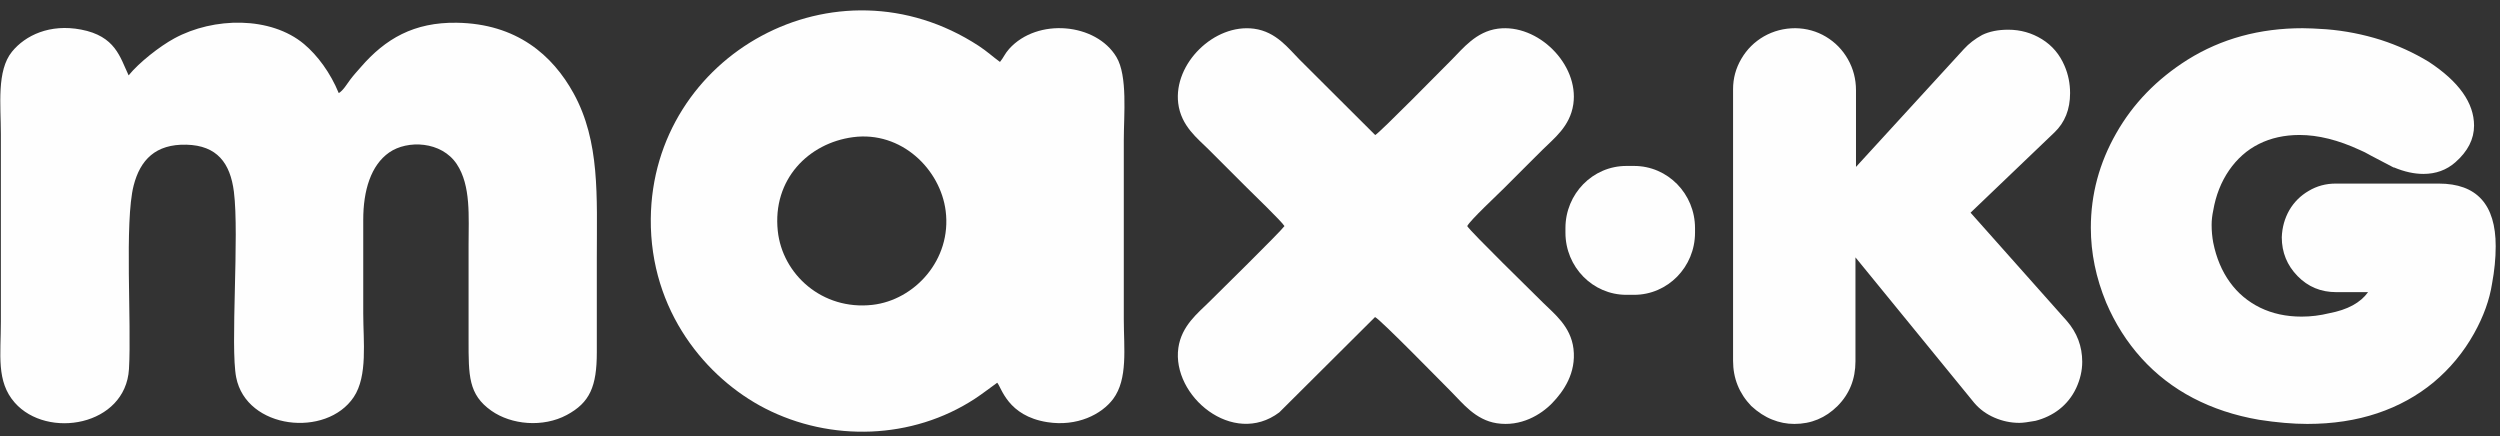 <svg width="212" height="37" viewBox="0 0 212 37" fill="none" xmlns="http://www.w3.org/2000/svg">
<rect x="0" y="0" width="212" height="37" fill="#333333" stroke="none"/>
<g clip-path="url(#clip0_1_5)">
<g clip-path="url(#clip1_1_5)">
<g clip-path="url(#clip2_1_5)">
<path fill-rule="evenodd" clip-rule="evenodd" d="M84.564 32.455C84.931 32.856 85.438 35.267 88.806 35.798C91.347 36.198 93.42 35.134 94.394 33.833C95.659 32.143 95.298 29.514 95.298 27.085V11.875C95.298 9.743 95.632 6.446 94.678 4.843C92.955 1.946 87.968 1.482 85.573 4.149C85.207 4.556 85.106 4.883 84.798 5.252C84.203 4.824 83.693 4.345 82.993 3.888C70.867 -4.019 55.31 4.635 55.187 18.555C55.117 26.408 59.923 32.092 64.885 34.636C70.437 37.482 77.359 37.286 82.662 33.818C83.361 33.362 83.948 32.89 84.564 32.455V32.455ZM72.34 11.632C68.585 12.127 65.49 15.193 65.956 19.586C66.346 23.264 69.723 26.329 73.976 25.853C77.54 25.455 80.722 22.037 80.192 17.88C79.744 14.356 76.439 11.092 72.34 11.632L72.34 11.632Z" fill="#FEFEFE"/>
<path fill-rule="evenodd" clip-rule="evenodd" d="M10.907 6.391C10.174 4.839 9.79 3.063 6.871 2.507C4.232 2.004 2.149 2.992 1.017 4.383C-0.298 6 0.074 8.911 0.074 11.36V27.291C0.074 30.082 -0.331 32.346 1.247 34.141C4.002 37.277 10.652 36.122 10.937 31.291C11.166 27.404 10.545 18.805 11.334 15.729C11.891 13.562 13.189 12.205 15.809 12.27C18.404 12.334 19.526 13.822 19.835 16.26C20.305 19.957 19.517 29.412 20.029 32.005C20.9 36.414 27.681 37.148 29.999 33.669C31.19 31.881 30.803 28.965 30.803 26.571C30.803 23.934 30.808 21.295 30.803 18.657C30.799 16.133 31.462 14.008 33 12.932C34.543 11.852 37.439 11.962 38.736 13.92C39.947 15.748 39.735 18.368 39.735 20.816C39.735 23.488 39.735 26.16 39.735 28.832C39.735 31.846 39.714 33.455 41.669 34.831C43.374 36.031 46.056 36.267 48.063 35.19C50.016 34.142 50.612 32.78 50.61 29.86C50.609 27.188 50.61 24.516 50.61 21.844C50.61 16.649 50.891 12.005 48.643 7.919C46.861 4.679 43.812 2.004 38.729 1.929C35.102 1.875 32.68 3.283 30.594 5.695C30.272 6.067 30.016 6.334 29.7 6.753C29.417 7.129 29.097 7.687 28.725 7.893C28.021 6.178 26.933 4.704 25.789 3.742C22.96 1.366 18.127 1.439 14.79 3.251C13.523 3.939 11.787 5.309 10.907 6.391V6.391Z" fill="#FEFEFE"/>
<path fill-rule="evenodd" clip-rule="evenodd" d="M108.923 19.172C108.562 19.679 103.097 25.047 102.522 25.619C101.619 26.519 100.191 27.616 99.925 29.499C99.35 33.574 104.557 37.923 108.482 34.971L116.604 26.887C117.047 27.076 122.307 32.465 123.101 33.255C124.011 34.163 125.106 35.611 126.927 35.891C128.965 36.206 130.673 35.173 131.633 34.175C132.587 33.186 133.678 31.636 133.431 29.576C133.202 27.667 131.78 26.594 130.873 25.691C130.01 24.832 124.707 19.655 124.42 19.172C124.693 18.649 126.974 16.532 127.572 15.93C128.668 14.823 129.709 13.8 130.811 12.695C131.732 11.771 133.143 10.739 133.418 8.833C133.905 5.46 130.417 1.99 127.026 2.431C125.164 2.673 124.037 4.136 123.143 5.028C122.349 5.819 117.019 11.247 116.618 11.452C114.47 9.319 112.356 7.208 110.197 5.05C109.271 4.123 108.23 2.688 106.342 2.435C102.975 1.985 99.501 5.394 99.913 8.757C100.15 10.691 101.574 11.755 102.48 12.663C103.587 13.771 104.615 14.791 105.719 15.899C106.25 16.431 108.691 18.78 108.923 19.172Z" fill="#FEFEFE"/>
<path d="M132.749 19.345V19.728C132.749 22.64 135.063 25.001 137.916 25.001L138.571 25.001C141.424 25.001 143.738 22.64 143.738 19.728V19.345C143.738 16.433 141.424 14.072 138.571 14.072L137.916 14.072C135.063 14.072 132.749 16.433 132.749 19.345Z" fill="#FEFEFE"/>
<path d="M148.506 34.429C147.475 33.354 146.964 32.076 146.964 30.594V7.566C146.964 6.641 147.197 5.783 147.671 4.979C148.137 4.181 148.776 3.55 149.581 3.084C150.393 2.625 151.281 2.391 152.251 2.391C153.191 2.406 154.056 2.647 154.838 3.113C155.628 3.587 156.245 4.219 156.703 5.024C157.155 5.821 157.388 6.701 157.388 7.656V14.154L166.548 4.151C166.961 3.7 167.473 3.301 168.09 2.963C168.699 2.67 169.428 2.519 170.293 2.519C171.338 2.519 172.294 2.79 173.158 3.324C174.031 3.866 174.663 4.617 175.076 5.588C175.385 6.302 175.543 7.077 175.543 7.897C175.543 9.28 175.099 10.386 174.219 11.228L167.104 18.035L175.257 27.203C176.137 28.21 176.573 29.376 176.573 30.684C176.573 31.429 176.4 32.173 176.062 32.903C175.716 33.64 175.227 34.25 174.595 34.738C174.023 35.174 173.361 35.49 172.61 35.686C171.993 35.798 171.534 35.859 171.241 35.859C170.511 35.859 169.804 35.708 169.127 35.415C168.451 35.122 167.879 34.708 167.412 34.159L157.343 21.825V30.639C157.343 32.151 156.831 33.415 155.823 34.429C154.808 35.438 153.59 35.949 152.16 35.949C151.514 35.949 150.889 35.828 150.281 35.58C149.671 35.339 149.077 34.956 148.506 34.429V34.429ZM197.511 26.563C199.068 26.27 200.166 25.676 200.813 24.773H198.105C196.811 24.773 195.721 24.322 194.834 23.412C193.946 22.502 193.495 21.404 193.495 20.125C193.525 19.276 193.743 18.509 194.134 17.824C194.533 17.14 195.082 16.591 195.781 16.185C196.473 15.771 197.24 15.568 198.06 15.568H206.807C210.026 15.568 211.635 17.335 211.635 20.878C211.635 21.907 211.529 22.961 211.326 24.051C211.115 25.413 210.612 26.826 209.8 28.278C208.905 29.88 207.761 31.256 206.378 32.414C204.987 33.565 203.392 34.445 201.595 35.046C199.797 35.648 197.819 35.949 195.661 35.949C194.428 35.949 193.059 35.829 191.562 35.596C189.502 35.242 187.644 34.625 185.974 33.753C184.304 32.88 182.845 31.753 181.597 30.376C180.348 28.993 179.356 27.421 178.604 25.661C177.739 23.57 177.303 21.457 177.303 19.313C177.303 16.493 178.017 13.823 179.454 11.304C180.883 8.784 182.906 6.701 185.523 5.054C188.373 3.28 191.615 2.392 195.263 2.392C195.729 2.392 196.406 2.422 197.285 2.482C198.857 2.61 200.391 2.911 201.896 3.385C203.332 3.851 204.686 4.468 205.949 5.234C208.521 6.919 209.8 8.732 209.8 10.65C209.8 11.8 209.273 12.831 208.213 13.763C207.468 14.417 206.566 14.748 205.505 14.748C204.731 14.748 203.896 14.568 203.016 14.199H202.971L201.076 13.207C200.67 12.973 200.354 12.815 200.128 12.725C198.293 11.875 196.586 11.446 194.999 11.446C193.721 11.446 192.57 11.702 191.562 12.206C190.547 12.71 189.705 13.462 189.028 14.44C188.351 15.425 187.9 16.568 187.681 17.854C187.591 18.268 187.546 18.674 187.546 19.073C187.546 19.584 187.591 20.081 187.681 20.569C187.944 21.878 188.419 22.999 189.095 23.931C189.765 24.863 190.622 25.578 191.66 26.09C192.698 26.593 193.864 26.849 195.172 26.849C195.969 26.849 196.744 26.752 197.511 26.563L197.511 26.563Z" fill="#FEFEFE"/>
</g>
</g>
</g>
<defs>
<clipPath id="clip0_1_5">
<rect width="211.66" height="35.73" fill="white" transform="translate(0 0.88)"/>
</clipPath>
<clipPath id="clip1_1_5">
<rect width="211.66" height="35.73" fill="white" transform="translate(0 0.88)"/>
</clipPath>
<clipPath id="clip2_1_5">
<rect width="211.61" height="35.73" fill="white" transform="translate(0.025 0.88)"/>
</clipPath>
</defs>
</svg>
